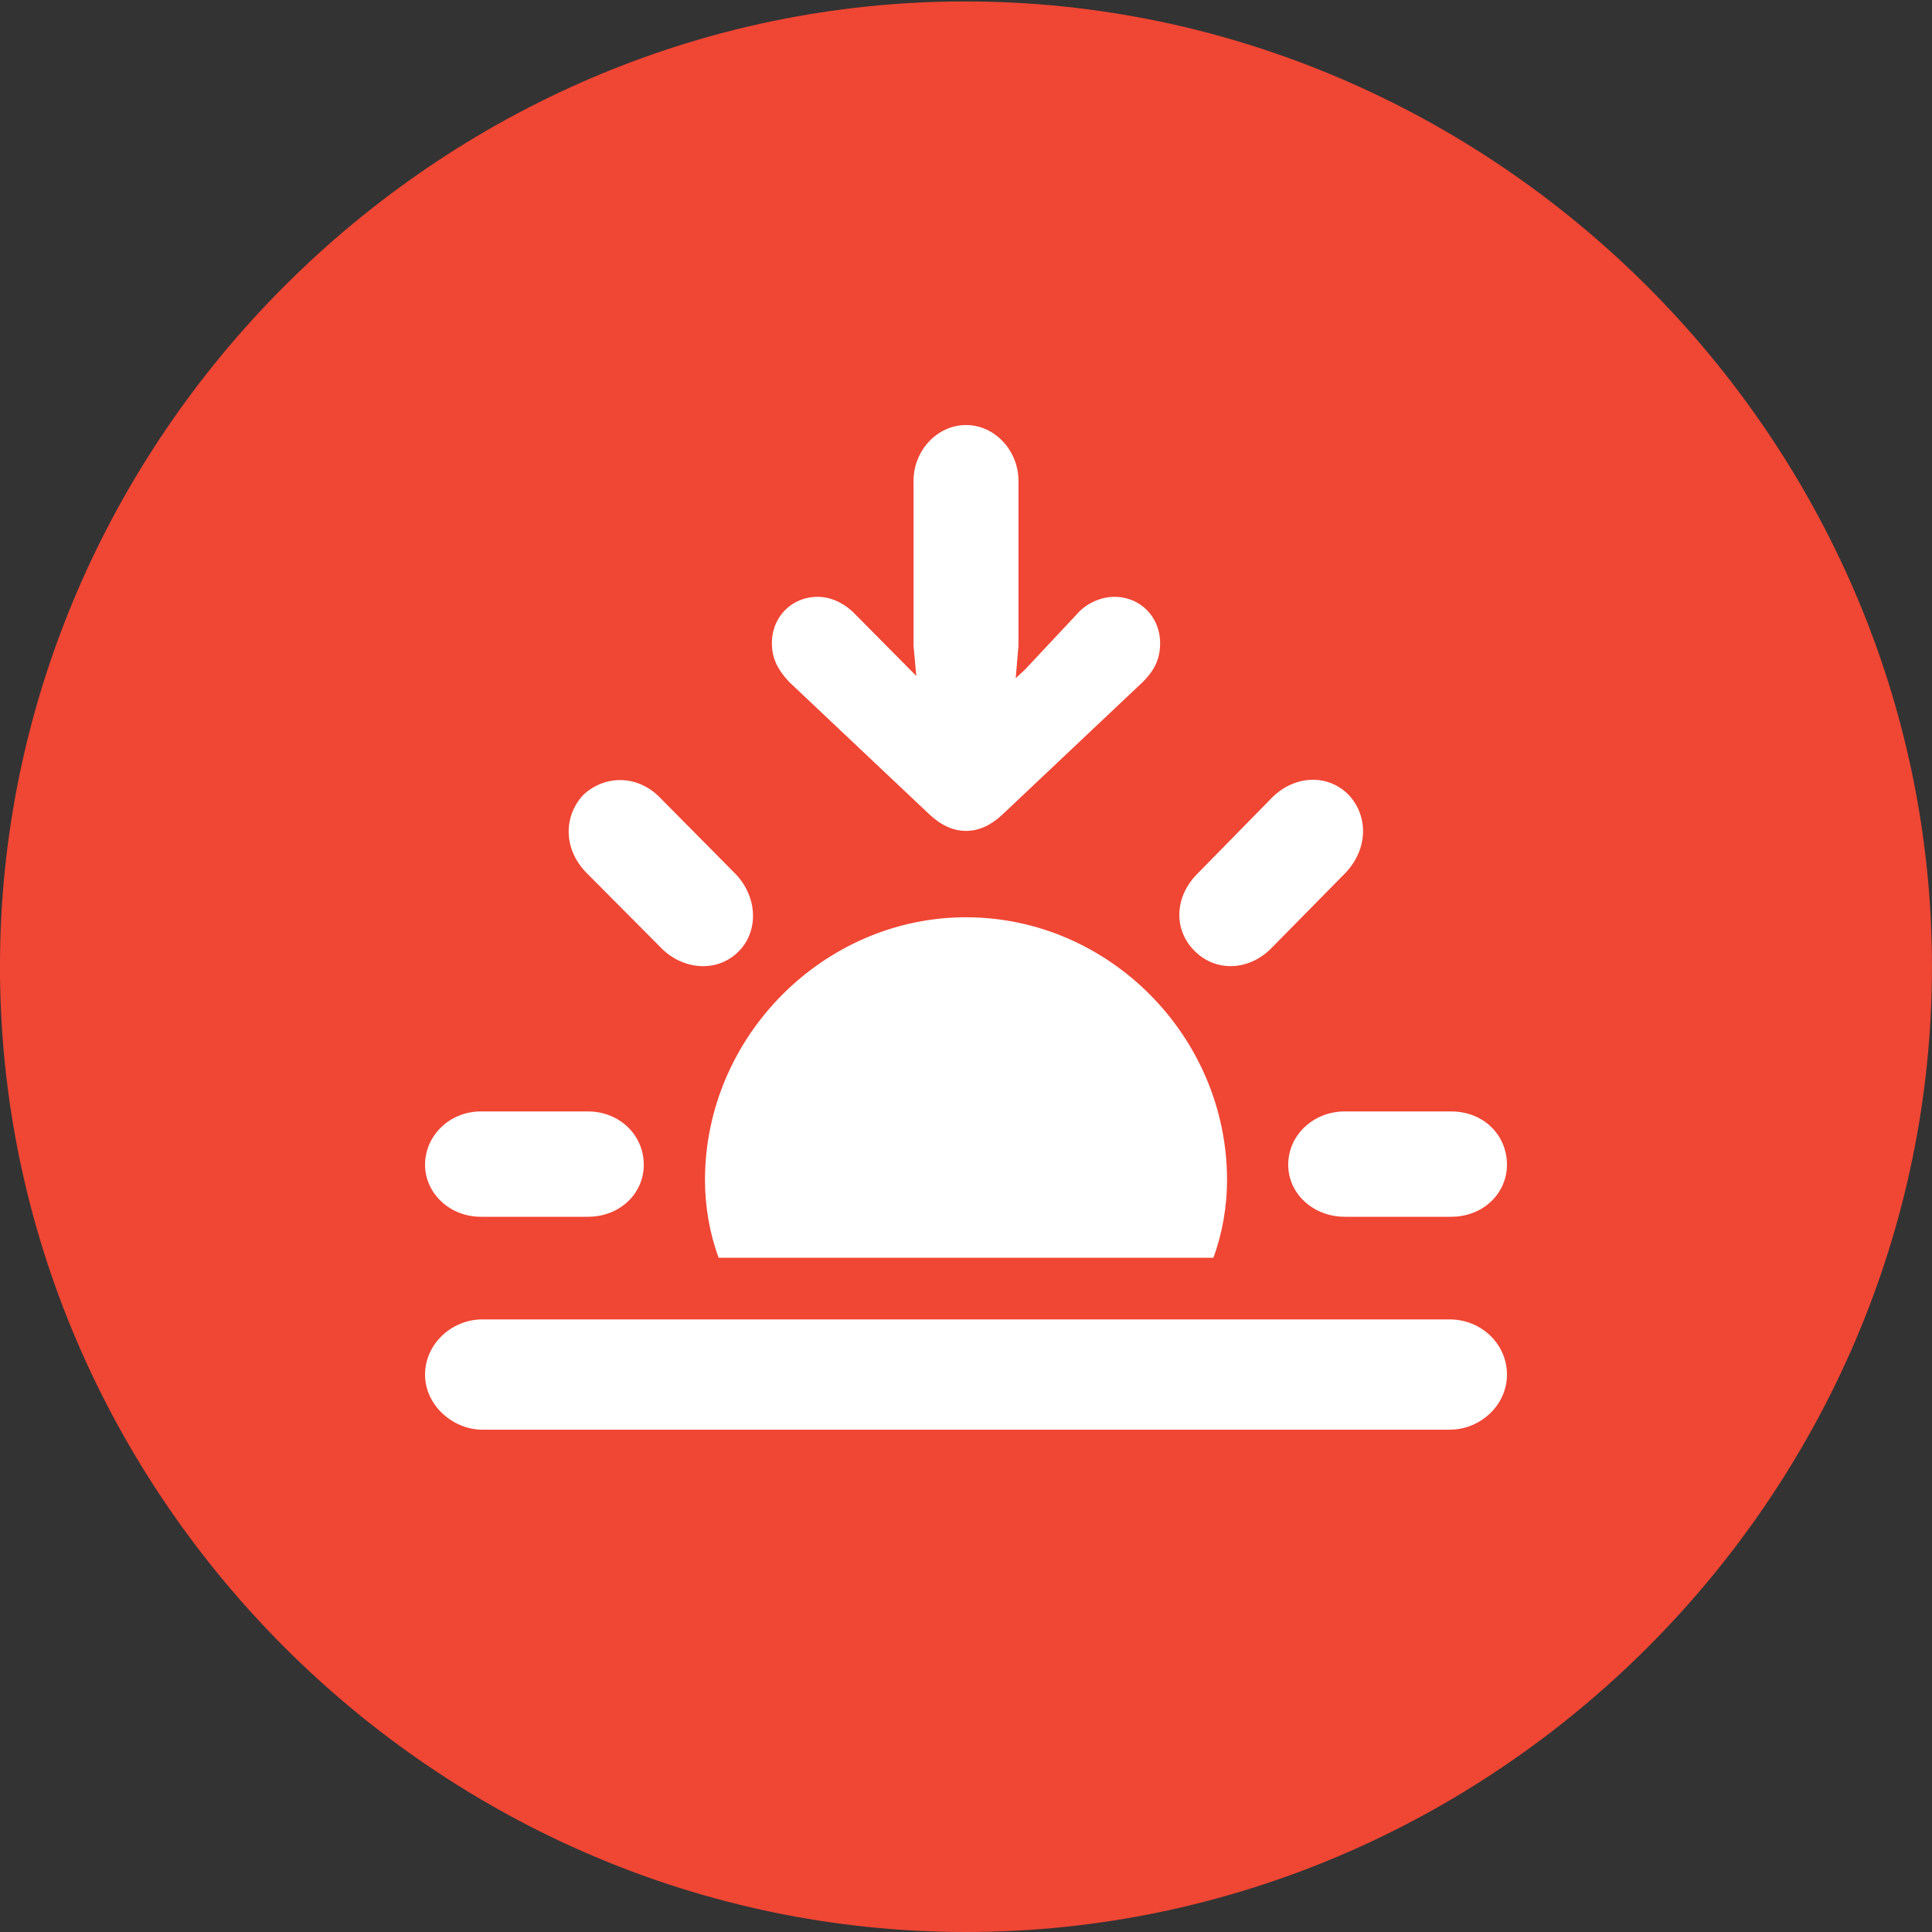<?xml version="1.0" encoding="UTF-8"?> <svg xmlns="http://www.w3.org/2000/svg" width="50" height="50" viewBox="0 0 50 50" fill="none"><rect x="0" y="0" width="50" height="50" fill="#333333" stroke="none"/> <path d="M24.997 50C38.692 50 49.999 38.702 49.999 25.016C49.999 11.355 38.672 0.037 24.977 0.037C11.306 0.037 -0.001 11.355 -0.001 25.016C-0.001 38.702 11.326 50 24.997 50Z" fill="#F04634"></path> <path d="M12.444 31.49C11.633 31.49 11 30.875 11 30.143C11 29.394 11.633 28.764 12.444 28.764H15.217C16.032 28.764 16.661 29.375 16.661 30.143C16.661 30.898 16.032 31.49 15.217 31.49H12.444ZM17.147 24.569L15.171 22.582C14.578 21.969 14.583 21.131 15.088 20.58C15.618 20.07 16.47 20.03 17.066 20.628L19.038 22.62C19.592 23.198 19.65 24.074 19.125 24.613C18.595 25.163 17.724 25.119 17.147 24.569ZM25 11C25.748 11 26.358 11.664 26.358 12.443V16.711L26.286 17.551L26.518 17.338L27.88 15.884C28.096 15.634 28.466 15.446 28.84 15.446C29.52 15.446 30.024 15.974 30.024 16.642C30.024 17.026 29.901 17.325 29.575 17.65L25.934 21.089C25.622 21.375 25.32 21.503 25 21.503C24.68 21.503 24.378 21.375 24.066 21.089L20.425 17.65C20.118 17.325 19.976 17.026 19.976 16.642C19.976 15.974 20.48 15.446 21.161 15.446C21.534 15.446 21.884 15.634 22.139 15.904L23.642 17.421L23.714 17.492L23.642 16.711V12.443C23.642 11.664 24.252 11 25 11ZM30.919 24.613C30.369 24.074 30.389 23.218 30.981 22.62L32.934 20.628C33.53 20.05 34.382 20.03 34.912 20.58C35.417 21.131 35.402 21.969 34.829 22.582L32.873 24.569C32.28 25.139 31.444 25.143 30.919 24.613ZM34.803 31.49C33.992 31.49 33.339 30.898 33.339 30.143C33.339 29.375 33.992 28.764 34.803 28.764H37.556C38.395 28.764 39 29.375 39 30.143C39 30.875 38.395 31.49 37.556 31.49H34.803ZM31.756 30.541C31.756 31.221 31.634 31.923 31.402 32.55H18.598C18.366 31.923 18.245 31.221 18.245 30.541C18.245 26.824 21.319 23.739 25 23.739C28.701 23.739 31.756 26.824 31.756 30.541ZM12.485 37C11.713 37 11 36.361 11 35.575C11 34.785 11.685 34.146 12.485 34.146H37.516C38.334 34.146 39 34.781 39 35.575C39 36.365 38.315 37 37.516 37H12.485Z" fill="white"></path> </svg> 